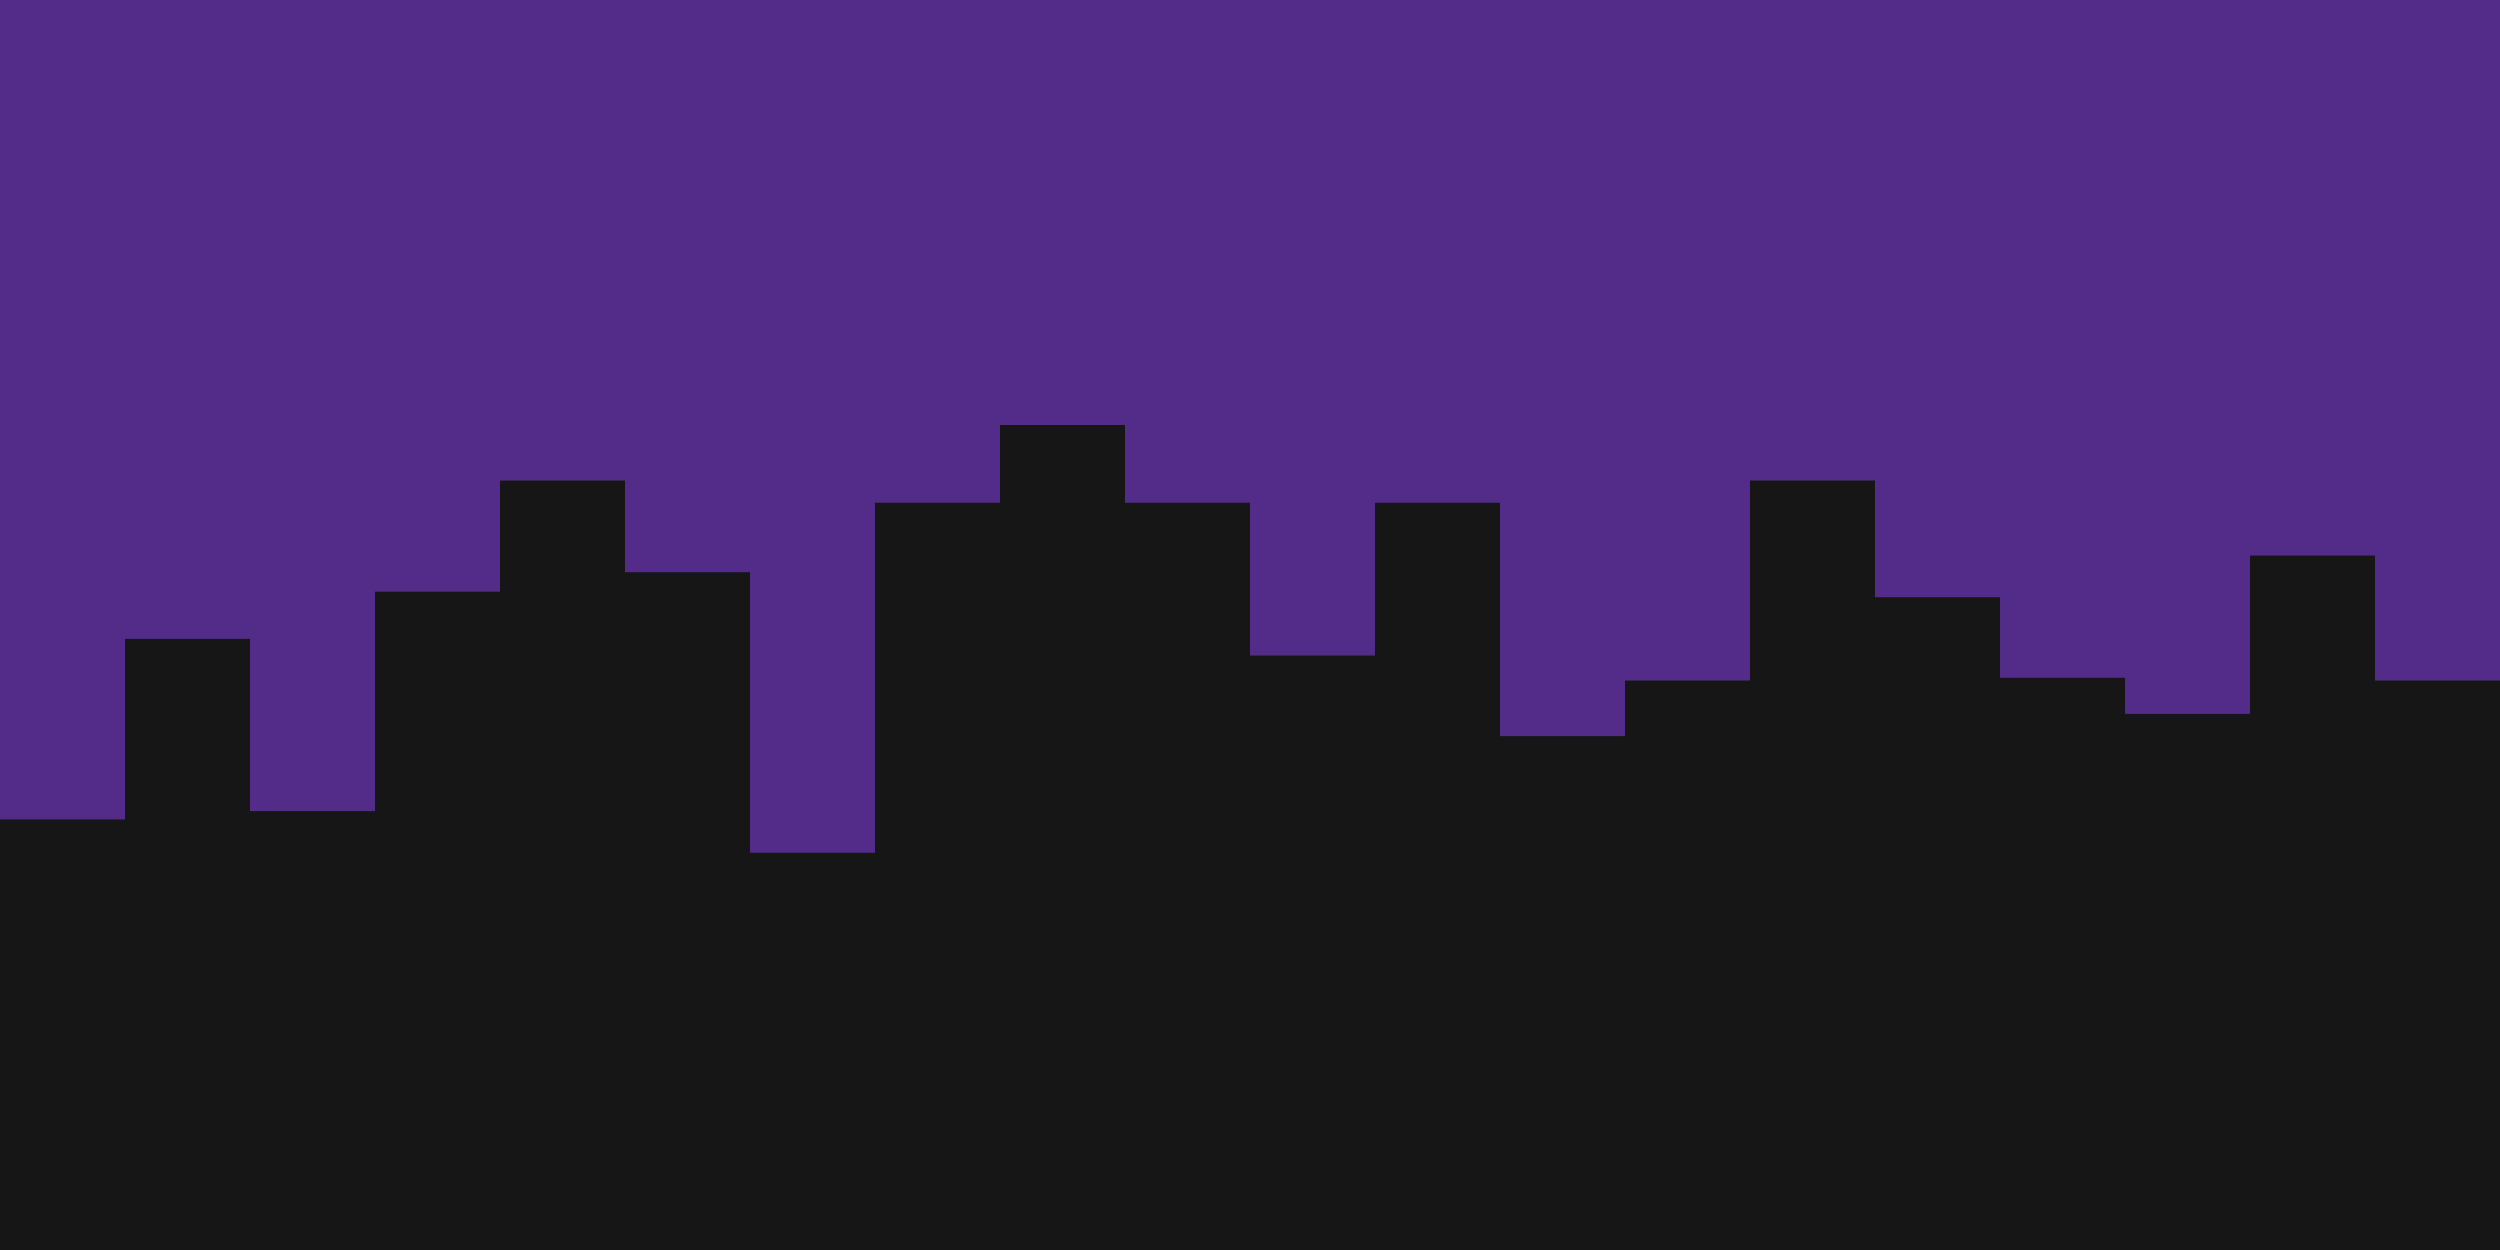 <svg id="visual" viewBox="0 0 900 450" width="900" height="450" xmlns="http://www.w3.org/2000/svg" xmlns:xlink="http://www.w3.org/1999/xlink" version="1.1"><rect x="0" y="0" width="900" height="450" fill="#532B88"></rect><path d="M0 295L45 295L45 230L90 230L90 292L135 292L135 213L180 213L180 173L225 173L225 206L270 206L270 307L315 307L315 181L360 181L360 153L405 153L405 181L450 181L450 236L495 236L495 181L540 181L540 265L585 265L585 245L630 245L630 173L675 173L675 215L720 215L720 244L765 244L765 257L810 257L810 200L855 200L855 245L900 245L900 299L900 451L900 451L855 451L855 451L810 451L810 451L765 451L765 451L720 451L720 451L675 451L675 451L630 451L630 451L585 451L585 451L540 451L540 451L495 451L495 451L450 451L450 451L405 451L405 451L360 451L360 451L315 451L315 451L270 451L270 451L225 451L225 451L180 451L180 451L135 451L135 451L90 451L90 451L45 451L45 451L0 451Z" fill="#161616" stroke-linecap="square" stroke-linejoin="miter"></path></svg>